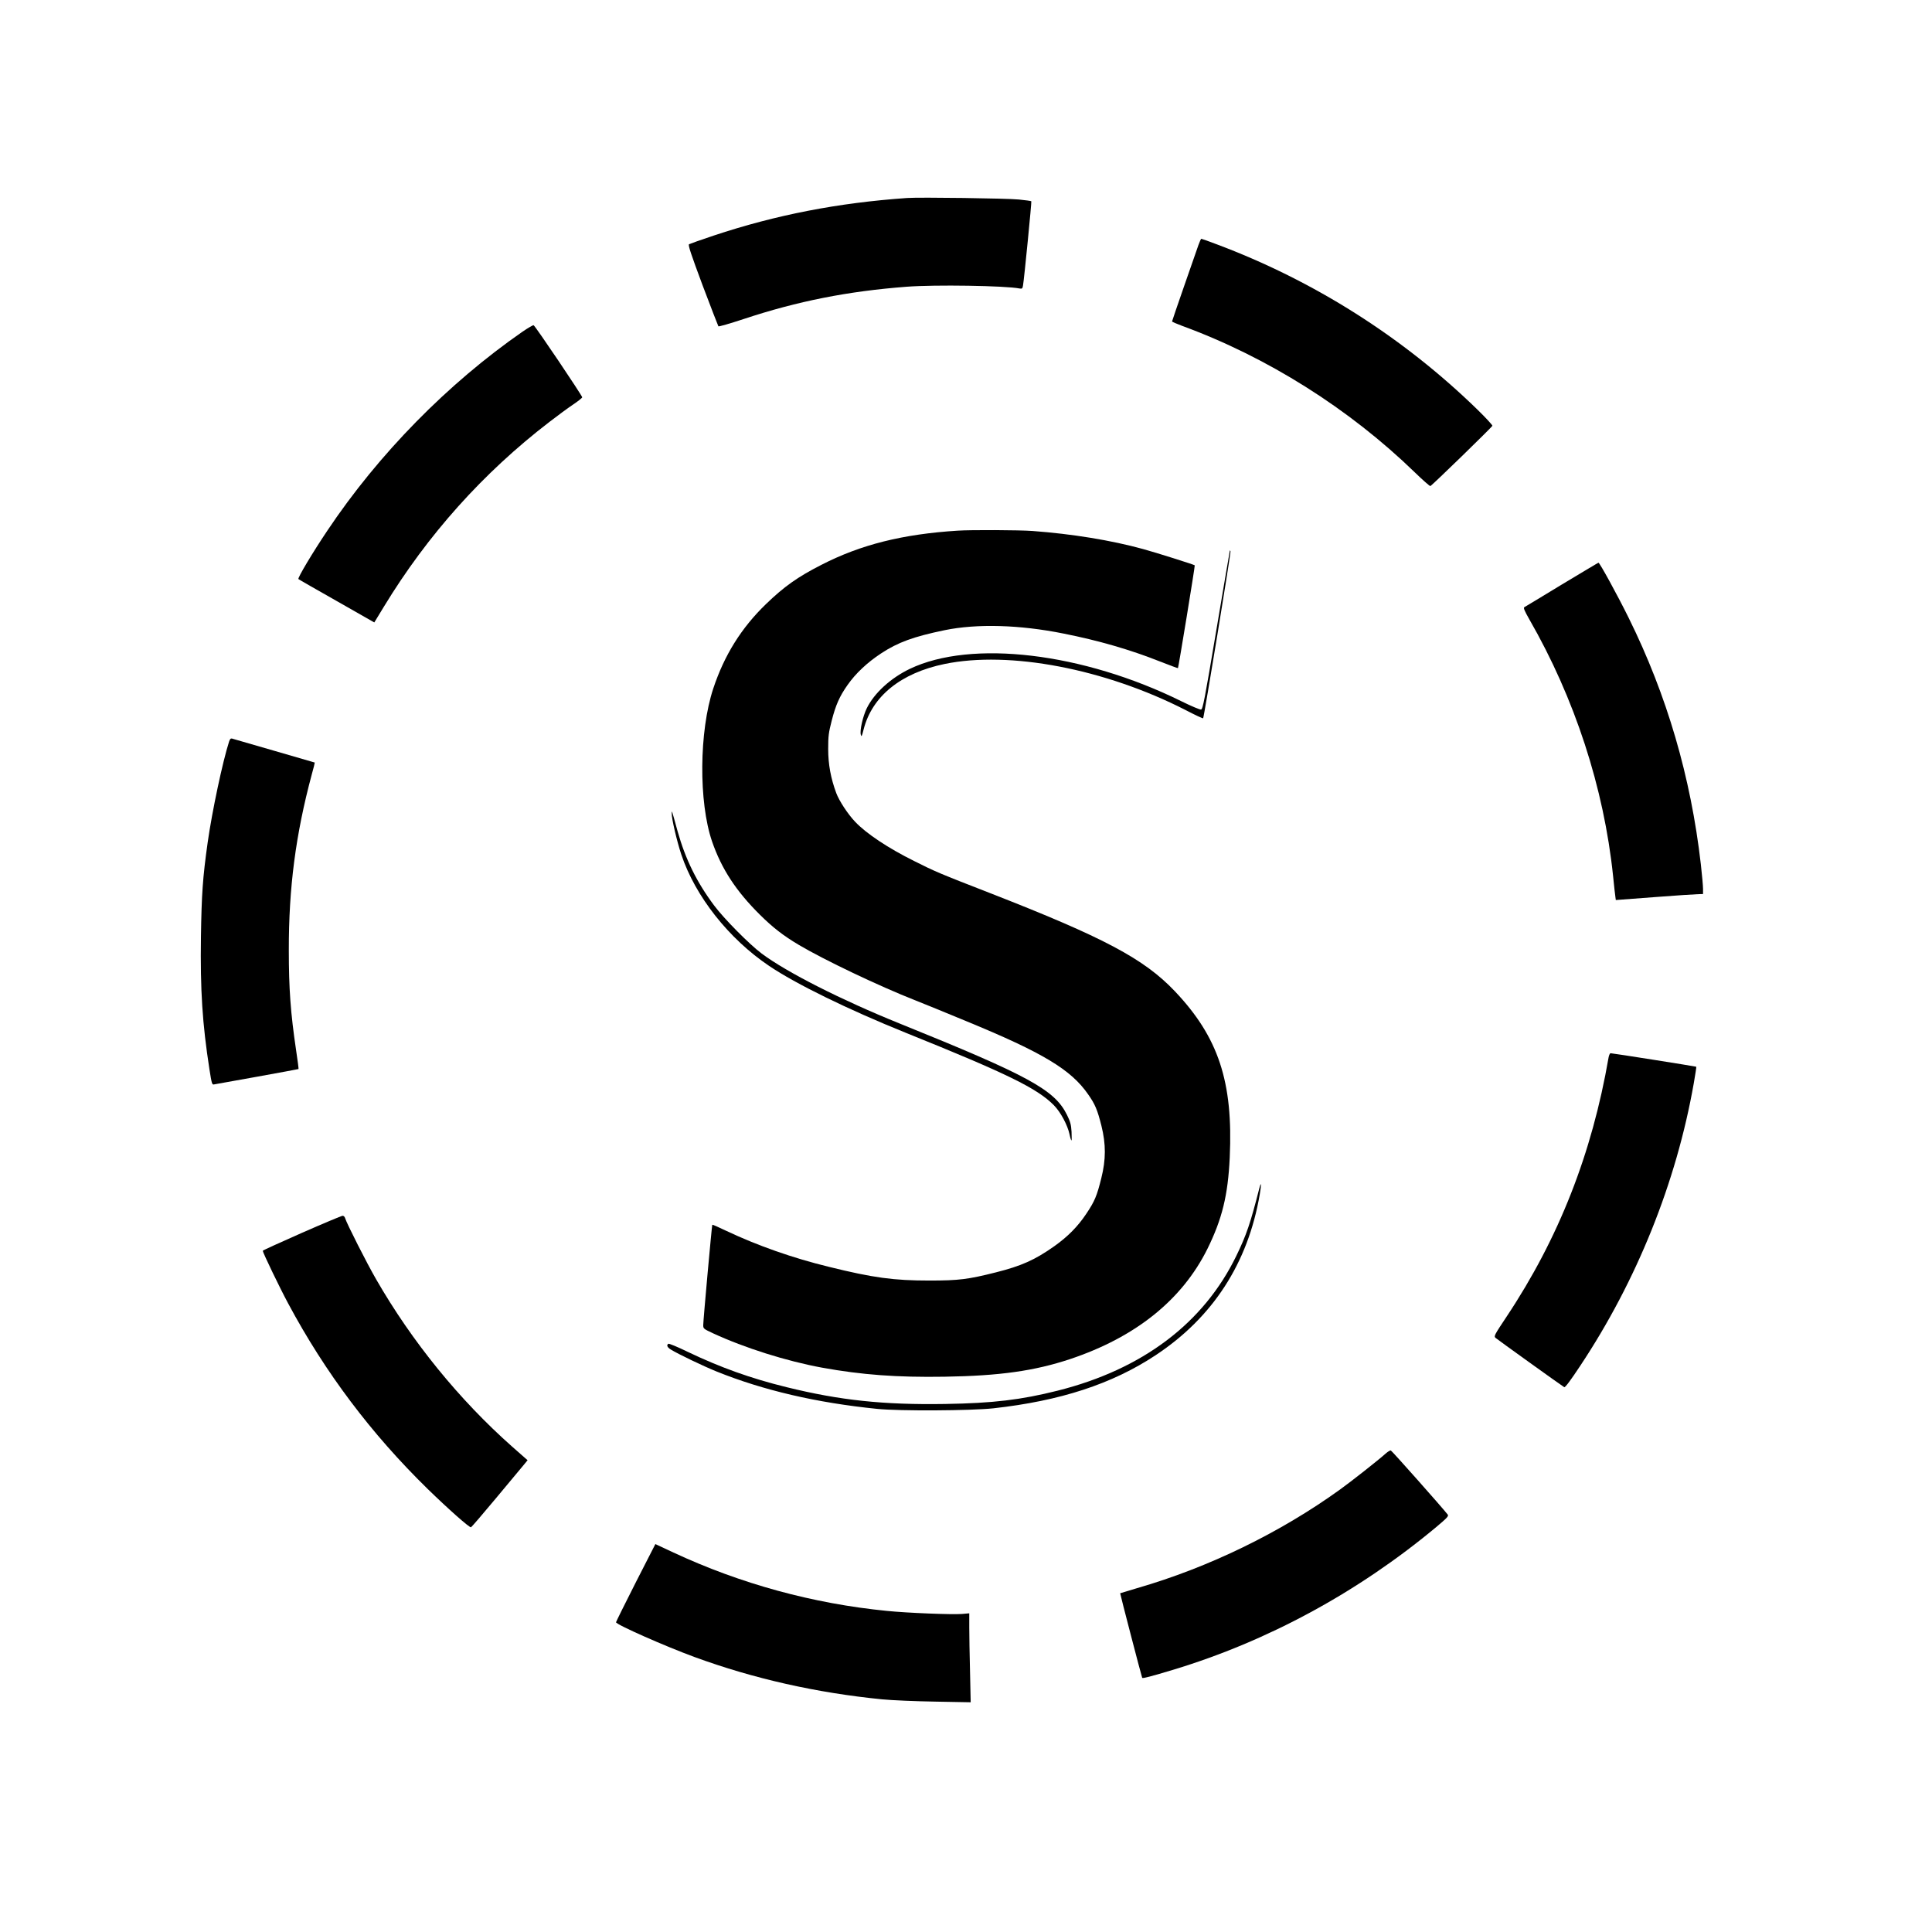 <?xml version="1.0" standalone="no"?>
<!DOCTYPE svg PUBLIC "-//W3C//DTD SVG 20010904//EN"
 "http://www.w3.org/TR/2001/REC-SVG-20010904/DTD/svg10.dtd">
<svg version="1.0" xmlns="http://www.w3.org/2000/svg"
 width="1772pt" height="1772pt" viewBox="0 0 1772 1772"
 preserveAspectRatio="xMidYMid meet">
<g transform="translate(0,1772) scale(0.1,-0.1)"
fill="#000000" stroke="none">
<path d="M8320 15904 c-633 -44 -1204 -155 -1775 -345 -117 -39 -218 -75 -225
-79 -11 -7 17 -89 124 -377 76 -202 142 -371 145 -376 4 -4 108 26 232 67 495
164 956 255 1494 296 257 20 906 10 1036 -16 24 -4 27 -1 32 28 11 64 80 768
76 772 -2 3 -54 10 -114 16 -104 11 -908 22 -1025 14z"/>
<path d="M10992 15473 c-11 -32 -70 -201 -131 -376 -61 -175 -111 -322 -111
-325 0 -4 42 -22 93 -41 780 -286 1531 -759 2134 -1344 73 -71 137 -127 142
-125 15 5 566 541 569 553 1 6 -59 72 -135 146 -681 664 -1502 1185 -2398
1520 -71 27 -133 49 -137 49 -3 0 -15 -26 -26 -57z"/>
<path d="M4794 14679 c-686 -476 -1321 -1122 -1791 -1825 -138 -205 -275 -436
-266 -445 4 -4 163 -95 352 -202 l344 -196 87 143 c402 661 911 1229 1519
1696 75 58 173 130 218 160 45 30 82 60 83 66 0 15 -432 657 -446 661 -5 2
-50 -24 -100 -58z"/>
<path d="M8785 12853 c-506 -32 -889 -128 -1250 -313 -220 -112 -343 -200
-508 -359 -228 -220 -384 -471 -485 -776 -130 -392 -135 -1042 -11 -1403 87
-252 221 -456 439 -672 117 -116 213 -191 356 -276 230 -137 740 -380 1069
-509 66 -26 278 -112 470 -192 700 -288 959 -444 1115 -670 64 -91 85 -141
122 -288 42 -169 42 -310 -1 -481 -40 -162 -61 -212 -136 -324 -78 -118 -171
-212 -295 -300 -178 -126 -302 -181 -536 -240 -255 -64 -338 -75 -609 -75
-327 0 -515 25 -923 126 -329 80 -653 194 -941 330 -68 33 -126 58 -128 56 -4
-5 -83 -876 -83 -921 0 -32 3 -34 88 -74 292 -135 675 -256 1002 -316 364 -66
688 -90 1124 -83 506 8 824 53 1152 162 600 201 1025 542 1258 1010 135 274
189 492 205 840 32 693 -104 1102 -503 1523 -283 298 -650 493 -1699 902 -455
177 -501 196 -693 293 -240 119 -440 253 -541 360 -66 69 -146 191 -173 263
-50 135 -74 263 -74 404 0 119 4 150 32 259 37 145 72 224 146 329 74 106 181
206 307 289 155 102 298 154 583 213 297 61 689 50 1091 -31 322 -64 609 -147
884 -256 90 -35 164 -63 165 -61 5 6 158 940 154 943 -8 7 -356 117 -473 149
-294 81 -652 139 -1015 166 -123 9 -562 11 -685 3z"/>
<path d="M11280 12670 c-1 -3 -57 -331 -124 -730 -107 -638 -124 -725 -140
-728 -10 -2 -91 32 -180 76 -903 446 -1926 568 -2492 297 -176 -85 -325 -221
-394 -361 -36 -74 -65 -202 -55 -242 6 -23 10 -17 26 48 78 304 341 517 742
600 596 123 1470 -44 2210 -422 86 -45 159 -79 162 -76 8 8 256 1520 251 1532
-2 6 -5 9 -6 6z"/>
<path d="M14325 12359 c-181 -110 -336 -204 -344 -208 -10 -6 0 -31 46 -112
416 -723 684 -1545 768 -2354 9 -88 18 -174 21 -190 l4 -30 358 27 c196 15
376 27 400 27 l42 1 0 48 c0 26 -9 126 -20 224 -92 801 -310 1549 -662 2261
-101 205 -267 508 -277 506 -3 0 -154 -91 -336 -200z"/>
<path d="M2101 10918 c-59 -183 -156 -641 -196 -923 -46 -327 -56 -476 -62
-866 -7 -490 13 -799 78 -1217 21 -134 24 -143 43 -138 12 2 190 34 396 71
206 37 376 69 378 70 2 1 -8 79 -22 171 -51 344 -67 565 -67 919 -1 573 63
1062 210 1610 17 60 29 110 28 111 -1 0 -168 49 -372 108 -203 59 -377 109
-387 112 -12 3 -19 -4 -27 -28z"/>
<path d="M6161 10260 c-2 -46 48 -258 88 -378 128 -383 434 -771 805 -1021
246 -166 722 -399 1257 -615 926 -373 1202 -508 1355 -663 62 -63 126 -183
144 -268 6 -30 14 -55 17 -55 3 0 3 36 1 80 -4 66 -11 92 -42 155 -114 230
-348 358 -1536 838 -532 215 -1034 469 -1265 642 -110 82 -345 319 -435 440
-160 214 -263 424 -335 680 -57 208 -53 194 -54 165z"/>
<path d="M14754 8023 c-153 -885 -457 -1659 -935 -2378 -113 -170 -119 -180
-102 -196 16 -14 600 -434 630 -452 8 -5 58 62 146 195 519 781 882 1682 1042
2592 14 81 25 150 23 152 -4 3 -767 124 -786 124 -6 0 -14 -17 -18 -37z"/>
<path d="M11551 6824 c-82 -323 -119 -431 -210 -619 -300 -620 -861 -1044
-1641 -1240 -335 -84 -591 -115 -1031 -122 -564 -9 -964 33 -1454 154 -327 80
-608 181 -907 324 -92 45 -172 78 -178 74 -19 -12 -10 -33 23 -53 66 -41 296
-151 419 -201 429 -173 918 -287 1473 -343 206 -21 858 -17 1065 5 614 68
1090 223 1489 487 525 347 847 844 955 1474 16 93 15 126 -3 60z"/>
<path d="M2768 6412 c-197 -87 -358 -160 -358 -164 0 -16 158 -344 233 -483
340 -635 761 -1194 1278 -1700 190 -185 385 -358 399 -353 5 2 107 120 226
263 119 143 234 281 255 306 l38 46 -142 125 c-485 430 -918 962 -1248 1536
-85 147 -269 510 -284 560 -3 12 -14 22 -23 21 -9 0 -178 -71 -374 -157z"/>
<path d="M12710 4389 c-69 -62 -317 -257 -420 -331 -548 -395 -1202 -714
-1860 -904 -85 -25 -155 -46 -156 -47 -2 -3 198 -771 202 -776 6 -7 84 14 287
75 865 262 1691 710 2405 1304 106 89 121 105 110 119 -56 71 -513 586 -522
588 -6 1 -27 -11 -46 -28z"/>
<path d="M5830 3204 c-99 -195 -180 -359 -180 -363 0 -21 450 -220 720 -319
544 -199 1117 -328 1720 -388 92 -9 308 -18 489 -21 l324 -6 -6 279 c-4 154
-7 337 -7 408 l0 129 -67 -6 c-94 -7 -498 9 -688 28 -678 67 -1341 248 -1957
535 l-167 78 -181 -354z"/>
</g>
</svg>
